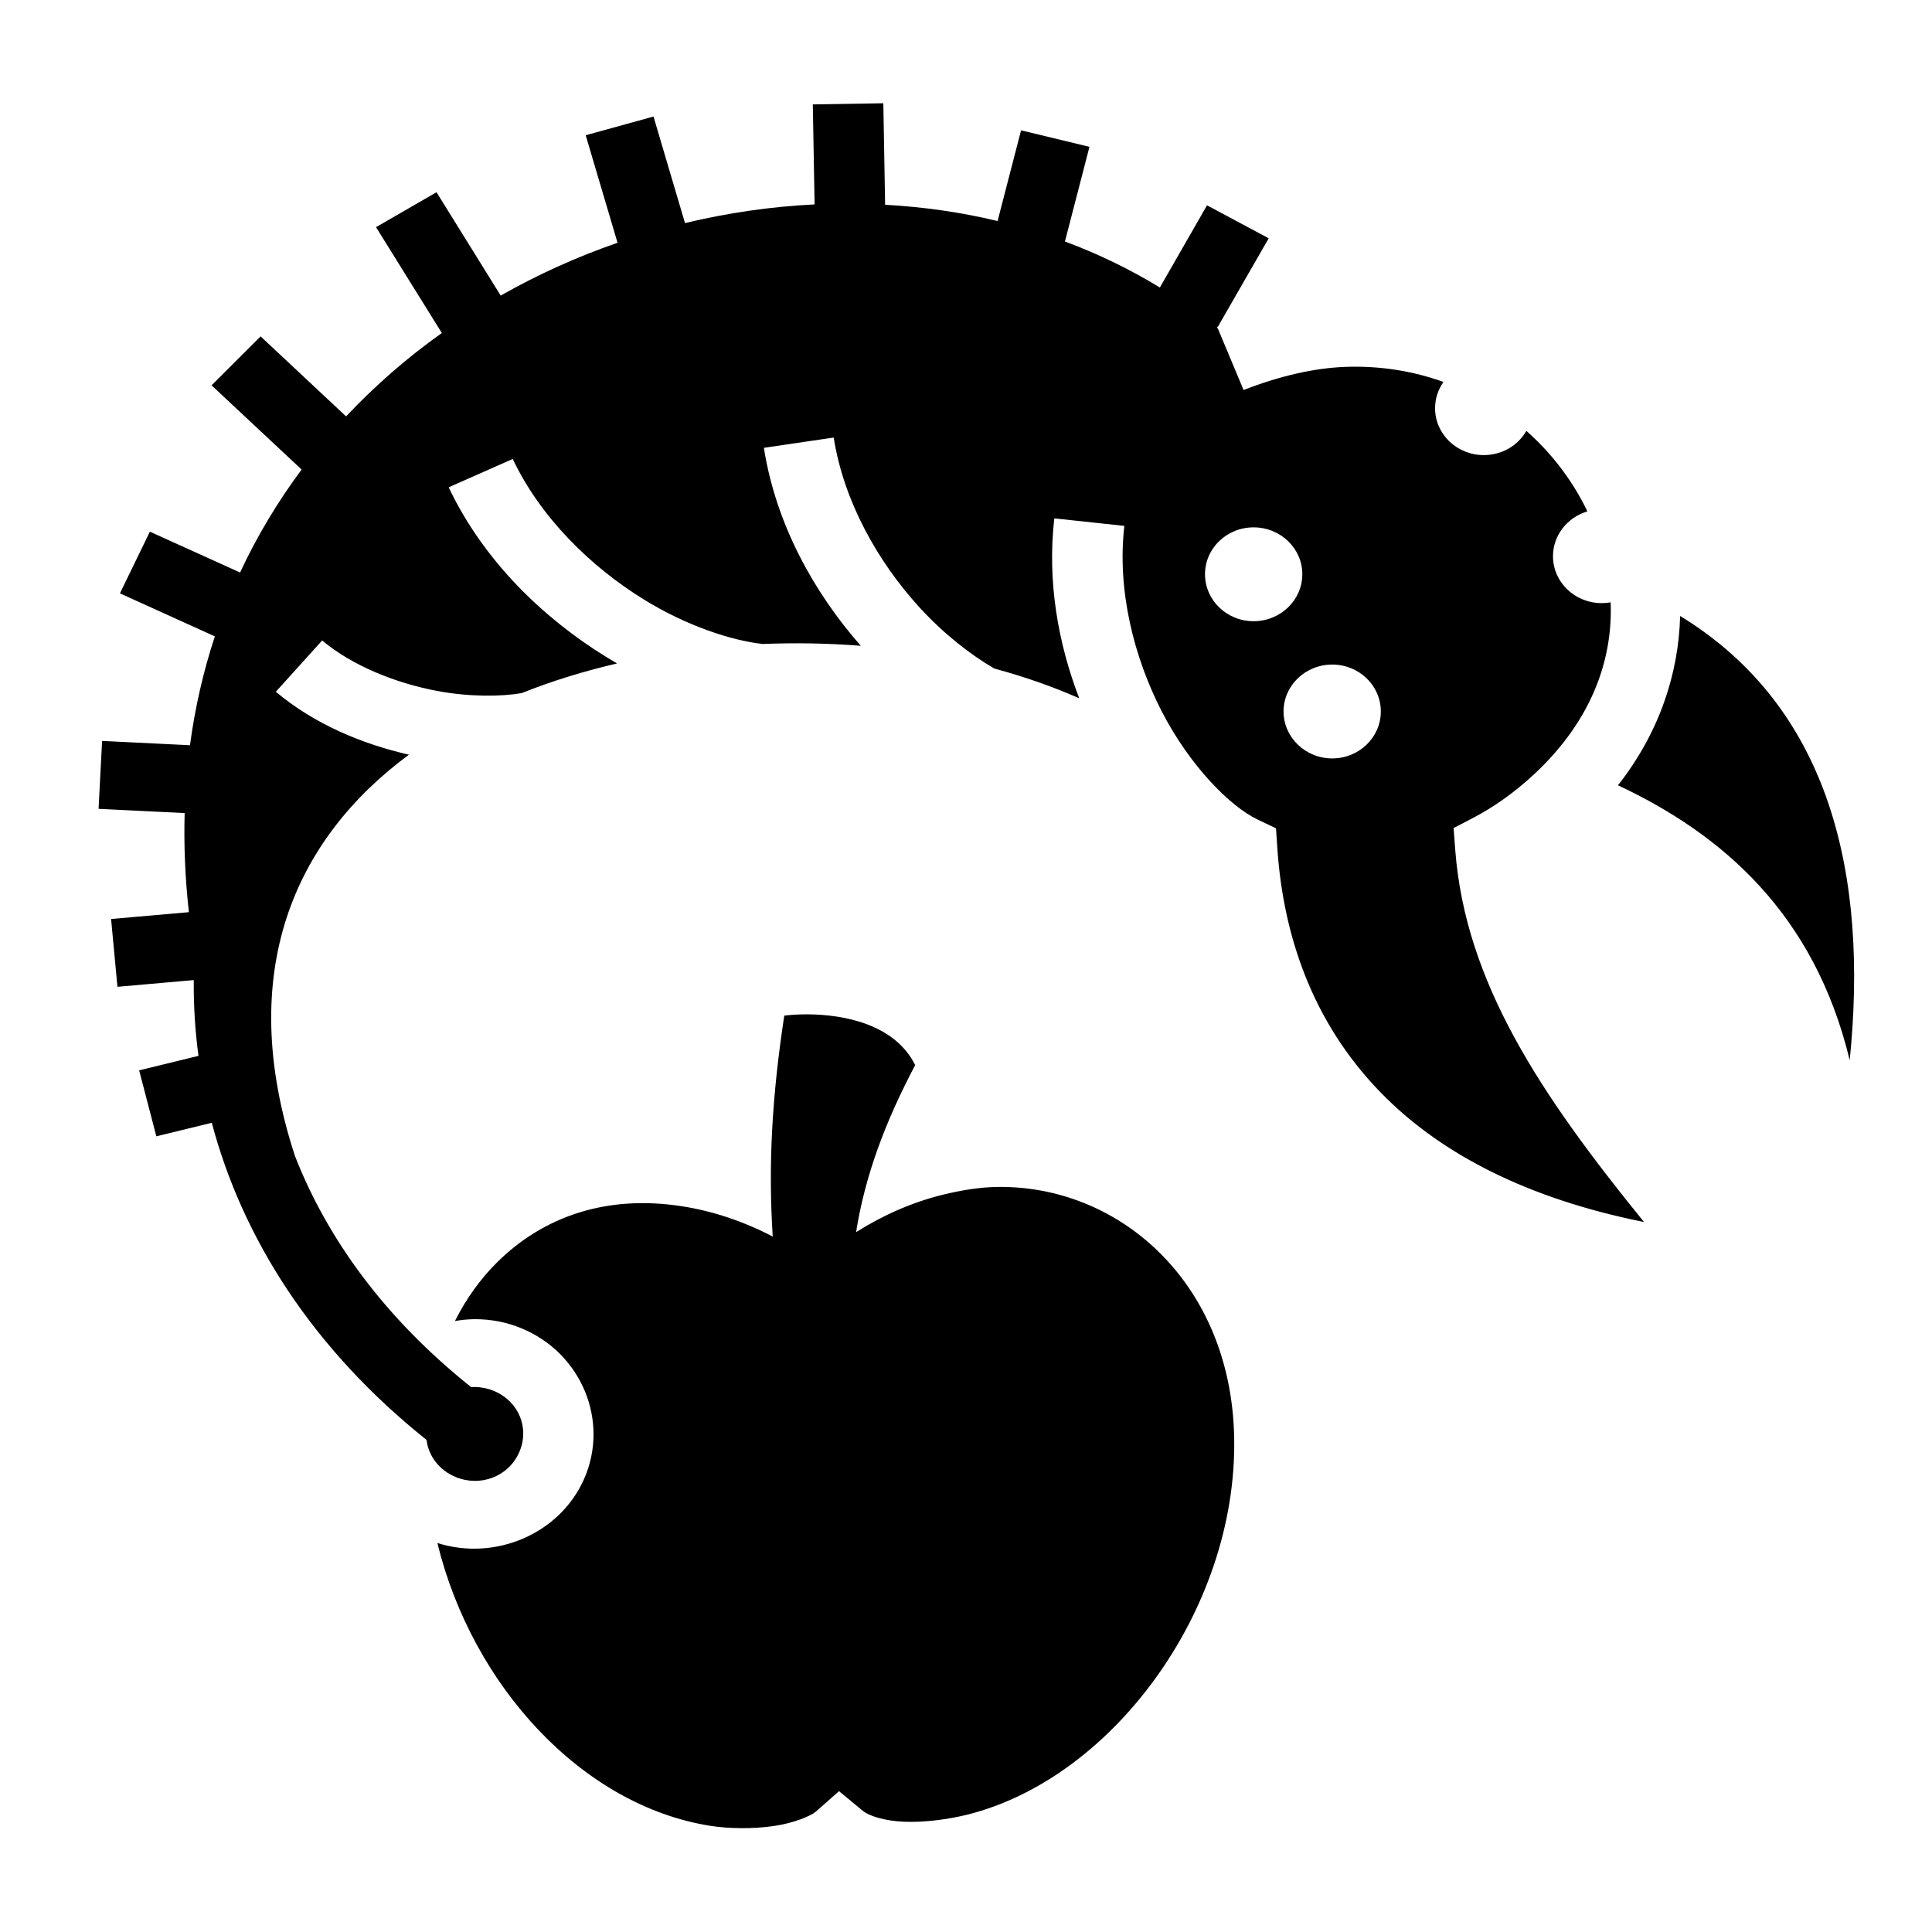 <svg width="52" height="52" viewBox="0 0 52 52" fill="none" xmlns="http://www.w3.org/2000/svg">
<path d="M23.775 2.779L21.877 2.81L21.925 5.502C20.755 5.559 19.586 5.729 18.437 6.004L17.589 3.137L15.764 3.64L16.621 6.534C15.529 6.912 14.476 7.388 13.476 7.955L11.749 5.174L10.121 6.114L11.892 8.963C10.958 9.626 10.095 10.379 9.315 11.207L7.014 9.054L5.694 10.371L8.118 12.638C7.482 13.493 6.924 14.416 6.462 15.409L4.034 14.31L3.228 15.97L5.783 17.128C5.477 18.056 5.25 19.033 5.113 20.058L2.748 19.942L2.653 21.77L4.97 21.884C4.946 22.744 4.982 23.634 5.084 24.551L2.99 24.735L3.161 26.56L5.215 26.379C5.209 27.056 5.25 27.738 5.342 28.419L3.745 28.808L4.208 30.584L5.7 30.22C6.518 33.3 8.389 36.286 11.48 38.755C11.533 39.184 11.816 39.569 12.264 39.754C12.935 40.031 13.687 39.74 13.974 39.089C14.262 38.438 13.961 37.712 13.289 37.435C13.127 37.368 12.954 37.333 12.778 37.331C12.746 37.331 12.714 37.332 12.682 37.334C12.682 37.334 12.68 37.335 12.68 37.334C10.35 35.474 8.806 33.334 7.938 31.111C6.322 26.169 7.927 22.586 11.007 20.312C9.751 20.026 8.463 19.492 7.424 18.619L8.671 17.238C9.477 17.916 10.642 18.383 11.756 18.595C12.637 18.762 13.497 18.749 14.038 18.656C14.856 18.329 15.718 18.064 16.608 17.857C16.508 17.798 16.407 17.738 16.307 17.676C14.62 16.635 13.017 15.096 12.076 13.116L13.8 12.353C14.551 13.936 15.903 15.255 17.329 16.135C18.473 16.841 19.677 17.238 20.528 17.333C21.412 17.297 22.297 17.313 23.169 17.382C21.916 15.957 20.885 14.119 20.56 12.053L22.439 11.777C22.71 13.499 23.632 15.128 24.753 16.353C25.397 17.057 26.114 17.617 26.762 17.994C27.562 18.21 28.328 18.477 29.047 18.794C28.48 17.318 28.181 15.649 28.377 13.952L30.262 14.154C30.062 15.885 30.518 17.689 31.271 19.152C32.025 20.615 33.117 21.713 33.849 22.058L34.344 22.294L34.379 22.824C34.55 25.356 35.43 27.707 37.315 29.559C38.845 31.062 41.083 32.255 44.249 32.891C41.472 29.471 39.442 26.45 39.168 22.879L39.124 22.288L39.663 22.006C40.203 21.724 40.765 21.329 41.294 20.836C42.81 19.425 43.413 17.795 43.351 16.212C43.273 16.226 43.193 16.233 43.11 16.233C42.387 16.233 41.799 15.669 41.799 14.972C41.799 14.404 42.188 13.924 42.723 13.765C42.71 13.739 42.7 13.714 42.688 13.688C42.296 12.899 41.751 12.188 41.082 11.597C40.969 11.795 40.803 11.96 40.602 12.075C40.4 12.189 40.17 12.249 39.936 12.249C39.213 12.249 38.625 11.685 38.625 10.987C38.625 10.726 38.709 10.482 38.851 10.28C38.035 9.987 37.137 9.837 36.181 9.876C35.357 9.909 34.433 10.123 33.471 10.497L32.779 8.843L32.76 8.828L32.767 8.816L32.76 8.797C32.768 8.794 32.775 8.791 32.783 8.788L34.147 6.414L32.487 5.526L31.218 7.738C30.41 7.245 29.555 6.831 28.663 6.5L29.323 3.952L27.482 3.508L26.85 5.949C25.862 5.711 24.847 5.568 23.823 5.511L23.775 2.779ZM33.741 14.194C34.464 14.194 35.052 14.758 35.052 15.455C35.052 16.153 34.464 16.72 33.741 16.72C33.018 16.72 32.433 16.153 32.433 15.455C32.433 14.758 33.018 14.194 33.741 14.194L33.741 14.194ZM45.221 16.579C45.18 18.141 44.655 19.728 43.548 21.136C46.334 22.443 48.832 24.576 49.785 28.535C50.288 23.591 49.281 19.059 45.221 16.579ZM35.858 17.887C36.581 17.887 37.165 18.451 37.165 19.149C37.165 19.846 36.581 20.413 35.858 20.413C35.135 20.413 34.547 19.846 34.547 19.149C34.547 18.451 35.135 17.887 35.858 17.887ZM21.734 27.301C21.502 27.3 21.291 27.314 21.109 27.335C20.775 29.529 20.676 31.362 20.798 33.282C20.021 32.877 19.201 32.599 18.364 32.468C16.328 32.147 14.623 32.745 13.381 33.974C12.934 34.417 12.55 34.949 12.245 35.555C12.426 35.525 12.609 35.505 12.794 35.506C13.21 35.506 13.631 35.584 14.035 35.751C15.651 36.417 16.41 38.248 15.72 39.809C15.066 41.287 13.327 42.024 11.772 41.53C12.71 45.374 15.671 48.6 19.122 49.143C19.604 49.219 20.257 49.23 20.817 49.149C21.378 49.069 21.835 48.87 21.963 48.757L22.582 48.209L23.223 48.739C23.383 48.871 23.802 49.013 24.347 49.033C24.891 49.053 25.526 48.968 26.029 48.843C30.034 47.847 33.413 43.138 33.211 38.476C33.036 34.445 30.076 31.887 26.816 31.947H26.812C26.368 31.956 25.872 32.033 25.356 32.161C24.549 32.362 23.77 32.704 23.042 33.163C23.282 31.652 23.815 30.217 24.632 28.667C24.09 27.577 22.74 27.306 21.735 27.301L21.734 27.301Z" fill="black"/>
</svg>
